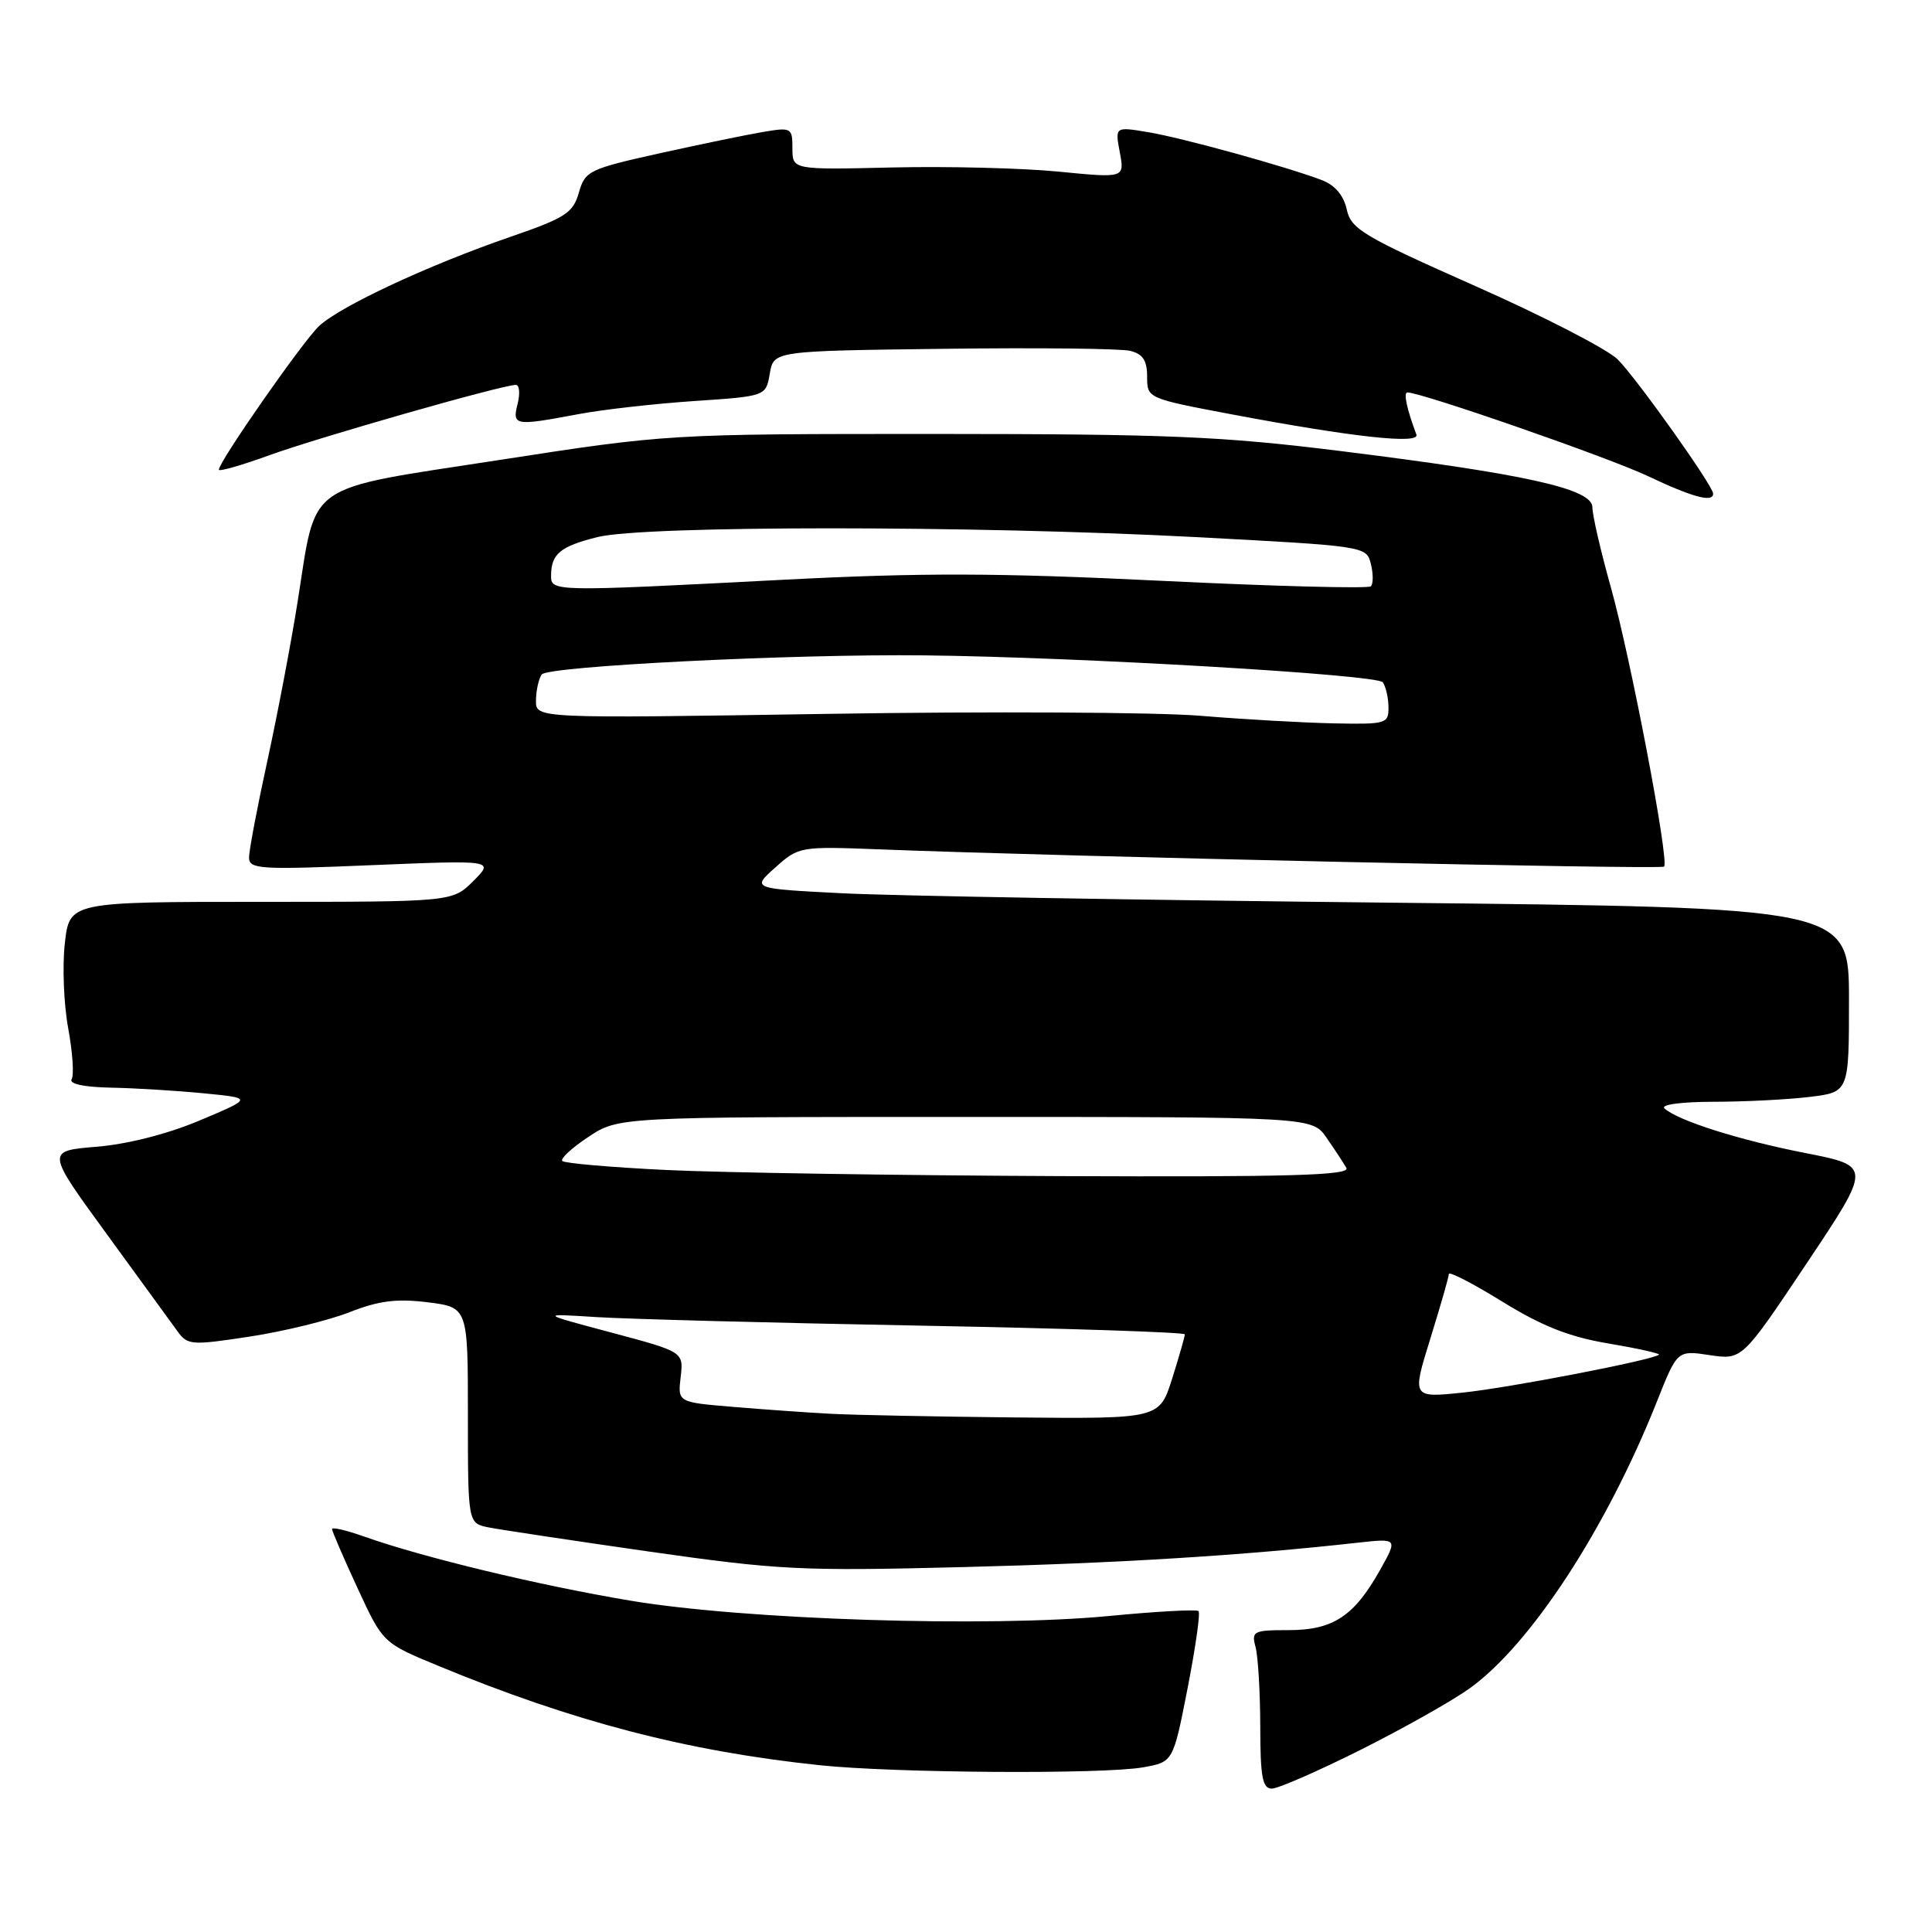 <?xml version="1.0" encoding="UTF-8" standalone="no"?>
<!DOCTYPE svg PUBLIC "-//W3C//DTD SVG 1.1//EN" "http://www.w3.org/Graphics/SVG/1.1/DTD/svg11.dtd" >
<svg xmlns="http://www.w3.org/2000/svg" xmlns:xlink="http://www.w3.org/1999/xlink" version="1.1" viewBox="0 0 256 256">
 <g >
 <path fill="currentColor"
d=" M 180.27 231.87 C 185.90 229.05 192.40 225.39 194.72 223.73 C 202.81 217.94 212.86 202.54 219.55 185.71 C 222.25 178.91 222.25 178.91 226.54 179.56 C 230.84 180.20 230.84 180.20 239.42 167.36 C 248.00 154.51 248.00 154.51 239.25 152.79 C 230.46 151.07 222.32 148.49 220.55 146.87 C 220.00 146.37 222.77 146.00 227.05 145.99 C 231.15 145.99 236.86 145.70 239.75 145.35 C 245.00 144.72 245.00 144.72 245.00 132.48 C 245.00 120.25 245.00 120.25 184.25 119.61 C 150.84 119.26 118.12 118.70 111.55 118.36 C 99.59 117.75 99.59 117.75 102.74 114.94 C 105.85 112.16 105.99 112.14 116.69 112.55 C 140.83 113.50 220.10 115.24 220.50 114.83 C 221.21 114.12 216.07 87.17 213.44 77.80 C 212.10 73.02 211.00 68.26 211.00 67.22 C 211.00 64.77 202.29 62.83 177.50 59.75 C 161.91 57.81 154.74 57.51 124.00 57.50 C 88.51 57.50 88.50 57.50 66.17 60.95 C 40.06 64.98 41.99 63.63 39.44 79.71 C 38.59 85.09 36.79 94.55 35.45 100.71 C 34.10 106.88 33.00 112.69 33.00 113.62 C 33.00 115.17 34.39 115.26 49.24 114.64 C 65.48 113.97 65.48 113.97 62.72 116.74 C 59.95 119.50 59.95 119.50 34.58 119.50 C 9.21 119.50 9.21 119.50 8.59 125.00 C 8.25 128.03 8.45 133.09 9.04 136.26 C 9.62 139.43 9.83 142.47 9.49 143.01 C 9.12 143.62 11.14 144.05 14.69 144.12 C 17.89 144.18 23.42 144.52 27.00 144.87 C 33.50 145.50 33.50 145.50 26.50 148.45 C 22.22 150.26 16.90 151.61 12.81 151.95 C 6.11 152.50 6.11 152.50 14.13 163.50 C 18.54 169.55 22.77 175.37 23.54 176.43 C 24.86 178.25 25.40 178.28 33.12 177.10 C 37.62 176.41 43.56 174.96 46.32 173.87 C 50.20 172.35 52.54 172.05 56.67 172.56 C 62.00 173.23 62.00 173.23 62.00 187.54 C 62.00 201.84 62.00 201.84 64.75 202.39 C 66.26 202.69 75.83 204.13 86.00 205.59 C 103.17 208.04 106.15 208.19 127.50 207.65 C 148.23 207.13 164.61 206.12 179.86 204.42 C 185.22 203.83 185.22 203.83 182.86 208.04 C 179.42 214.17 176.63 216.00 170.75 216.00 C 166.07 216.00 165.80 216.14 166.37 218.25 C 166.70 219.49 166.98 224.21 166.99 228.75 C 167.00 235.45 167.28 237.00 168.52 237.00 C 169.35 237.00 174.64 234.69 180.27 231.87 Z  M 151.47 234.18 C 155.45 233.47 155.45 233.47 157.36 223.71 C 158.41 218.33 159.07 213.73 158.81 213.48 C 158.56 213.23 153.22 213.52 146.93 214.13 C 130.93 215.66 98.59 214.63 83.50 212.09 C 71.33 210.05 55.99 206.35 48.25 203.60 C 45.91 202.77 44.00 202.32 44.00 202.61 C 44.00 202.90 45.51 206.41 47.37 210.42 C 50.73 217.70 50.73 217.70 58.12 220.75 C 75.95 228.12 91.01 232.05 108.62 233.90 C 118.48 234.94 146.16 235.12 151.47 234.18 Z  M 227.00 65.41 C 227.00 64.38 216.89 50.17 214.36 47.63 C 213.02 46.29 204.53 41.91 195.50 37.91 C 180.60 31.30 179.02 30.36 178.45 27.75 C 178.04 25.89 176.88 24.52 175.16 23.87 C 170.45 22.07 156.63 18.26 152.12 17.51 C 147.74 16.78 147.74 16.78 148.38 20.19 C 149.02 23.60 149.02 23.60 140.26 22.74 C 135.44 22.27 125.54 22.02 118.25 22.19 C 105.00 22.50 105.00 22.50 105.00 19.66 C 105.00 16.92 104.87 16.85 101.08 17.49 C 98.93 17.85 92.76 19.13 87.37 20.32 C 78.03 22.40 77.53 22.64 76.70 25.53 C 75.94 28.21 74.93 28.87 67.67 31.37 C 56.82 35.10 45.08 40.58 42.28 43.20 C 40.12 45.23 29.00 61.17 29.00 62.24 C 29.00 62.52 32.04 61.65 35.75 60.30 C 42.26 57.94 66.57 51.00 68.35 51.00 C 68.83 51.00 68.93 52.12 68.59 53.50 C 67.86 56.41 68.15 56.47 76.57 54.89 C 79.83 54.27 86.77 53.49 91.99 53.14 C 101.49 52.50 101.49 52.50 102.00 49.50 C 102.52 46.50 102.52 46.50 125.01 46.22 C 137.38 46.06 148.51 46.18 149.75 46.49 C 151.43 46.90 152.00 47.76 152.00 49.91 C 152.00 52.78 152.02 52.79 163.25 54.91 C 179.28 57.93 188.17 58.90 187.68 57.58 C 186.41 54.20 185.94 52.00 186.48 52.00 C 188.36 52.00 213.09 60.60 218.32 63.07 C 224.30 65.90 227.00 66.63 227.00 65.41 Z  M 110.00 187.33 C 106.97 187.17 101.19 186.76 97.15 186.42 C 89.80 185.81 89.80 185.81 90.19 182.47 C 90.58 179.13 90.58 179.13 81.04 176.58 C 71.50 174.04 71.50 174.04 79.00 174.52 C 83.12 174.78 102.36 175.29 121.75 175.65 C 141.14 176.01 157.00 176.53 157.00 176.81 C 157.00 177.09 156.24 179.73 155.32 182.66 C 153.63 188.00 153.63 188.00 134.57 187.82 C 124.08 187.71 113.03 187.50 110.00 187.33 Z  M 189.53 177.36 C 190.87 173.04 191.98 169.19 191.98 168.81 C 191.99 168.43 195.19 170.08 199.08 172.48 C 204.34 175.73 207.95 177.15 213.14 178.02 C 216.99 178.67 219.99 179.34 219.82 179.50 C 219.08 180.20 199.95 183.90 193.79 184.53 C 187.09 185.22 187.09 185.22 189.53 177.36 Z  M 88.28 155.03 C 81.00 154.68 74.81 154.14 74.51 153.84 C 74.21 153.54 75.76 152.10 77.96 150.65 C 81.96 148.00 81.96 148.00 127.91 148.00 C 173.86 148.00 173.86 148.00 175.77 150.75 C 176.82 152.26 178.00 154.06 178.40 154.75 C 178.97 155.74 171.11 155.97 140.31 155.84 C 118.96 155.75 95.55 155.38 88.28 155.03 Z  M 159.00 94.84 C 153.22 94.37 131.06 94.25 109.75 94.59 C 71.00 95.20 71.00 95.20 71.02 92.85 C 71.02 91.56 71.36 90.00 71.77 89.38 C 72.49 88.27 105.06 86.64 122.50 86.84 C 143.03 87.07 182.55 89.39 183.23 90.41 C 183.64 91.01 183.98 92.51 183.98 93.75 C 184.00 95.89 183.65 95.99 176.75 95.85 C 172.76 95.77 164.78 95.32 159.00 94.84 Z  M 73.02 76.25 C 73.04 73.38 74.25 72.39 79.19 71.16 C 85.44 69.62 128.91 69.62 158.28 71.16 C 180.95 72.36 181.06 72.37 181.65 74.73 C 181.97 76.03 181.97 77.36 181.65 77.69 C 181.32 78.01 168.83 77.69 153.89 76.96 C 132.14 75.90 122.13 75.87 103.62 76.83 C 73.17 78.41 73.00 78.41 73.02 76.25 Z "/>
</g>
</svg>